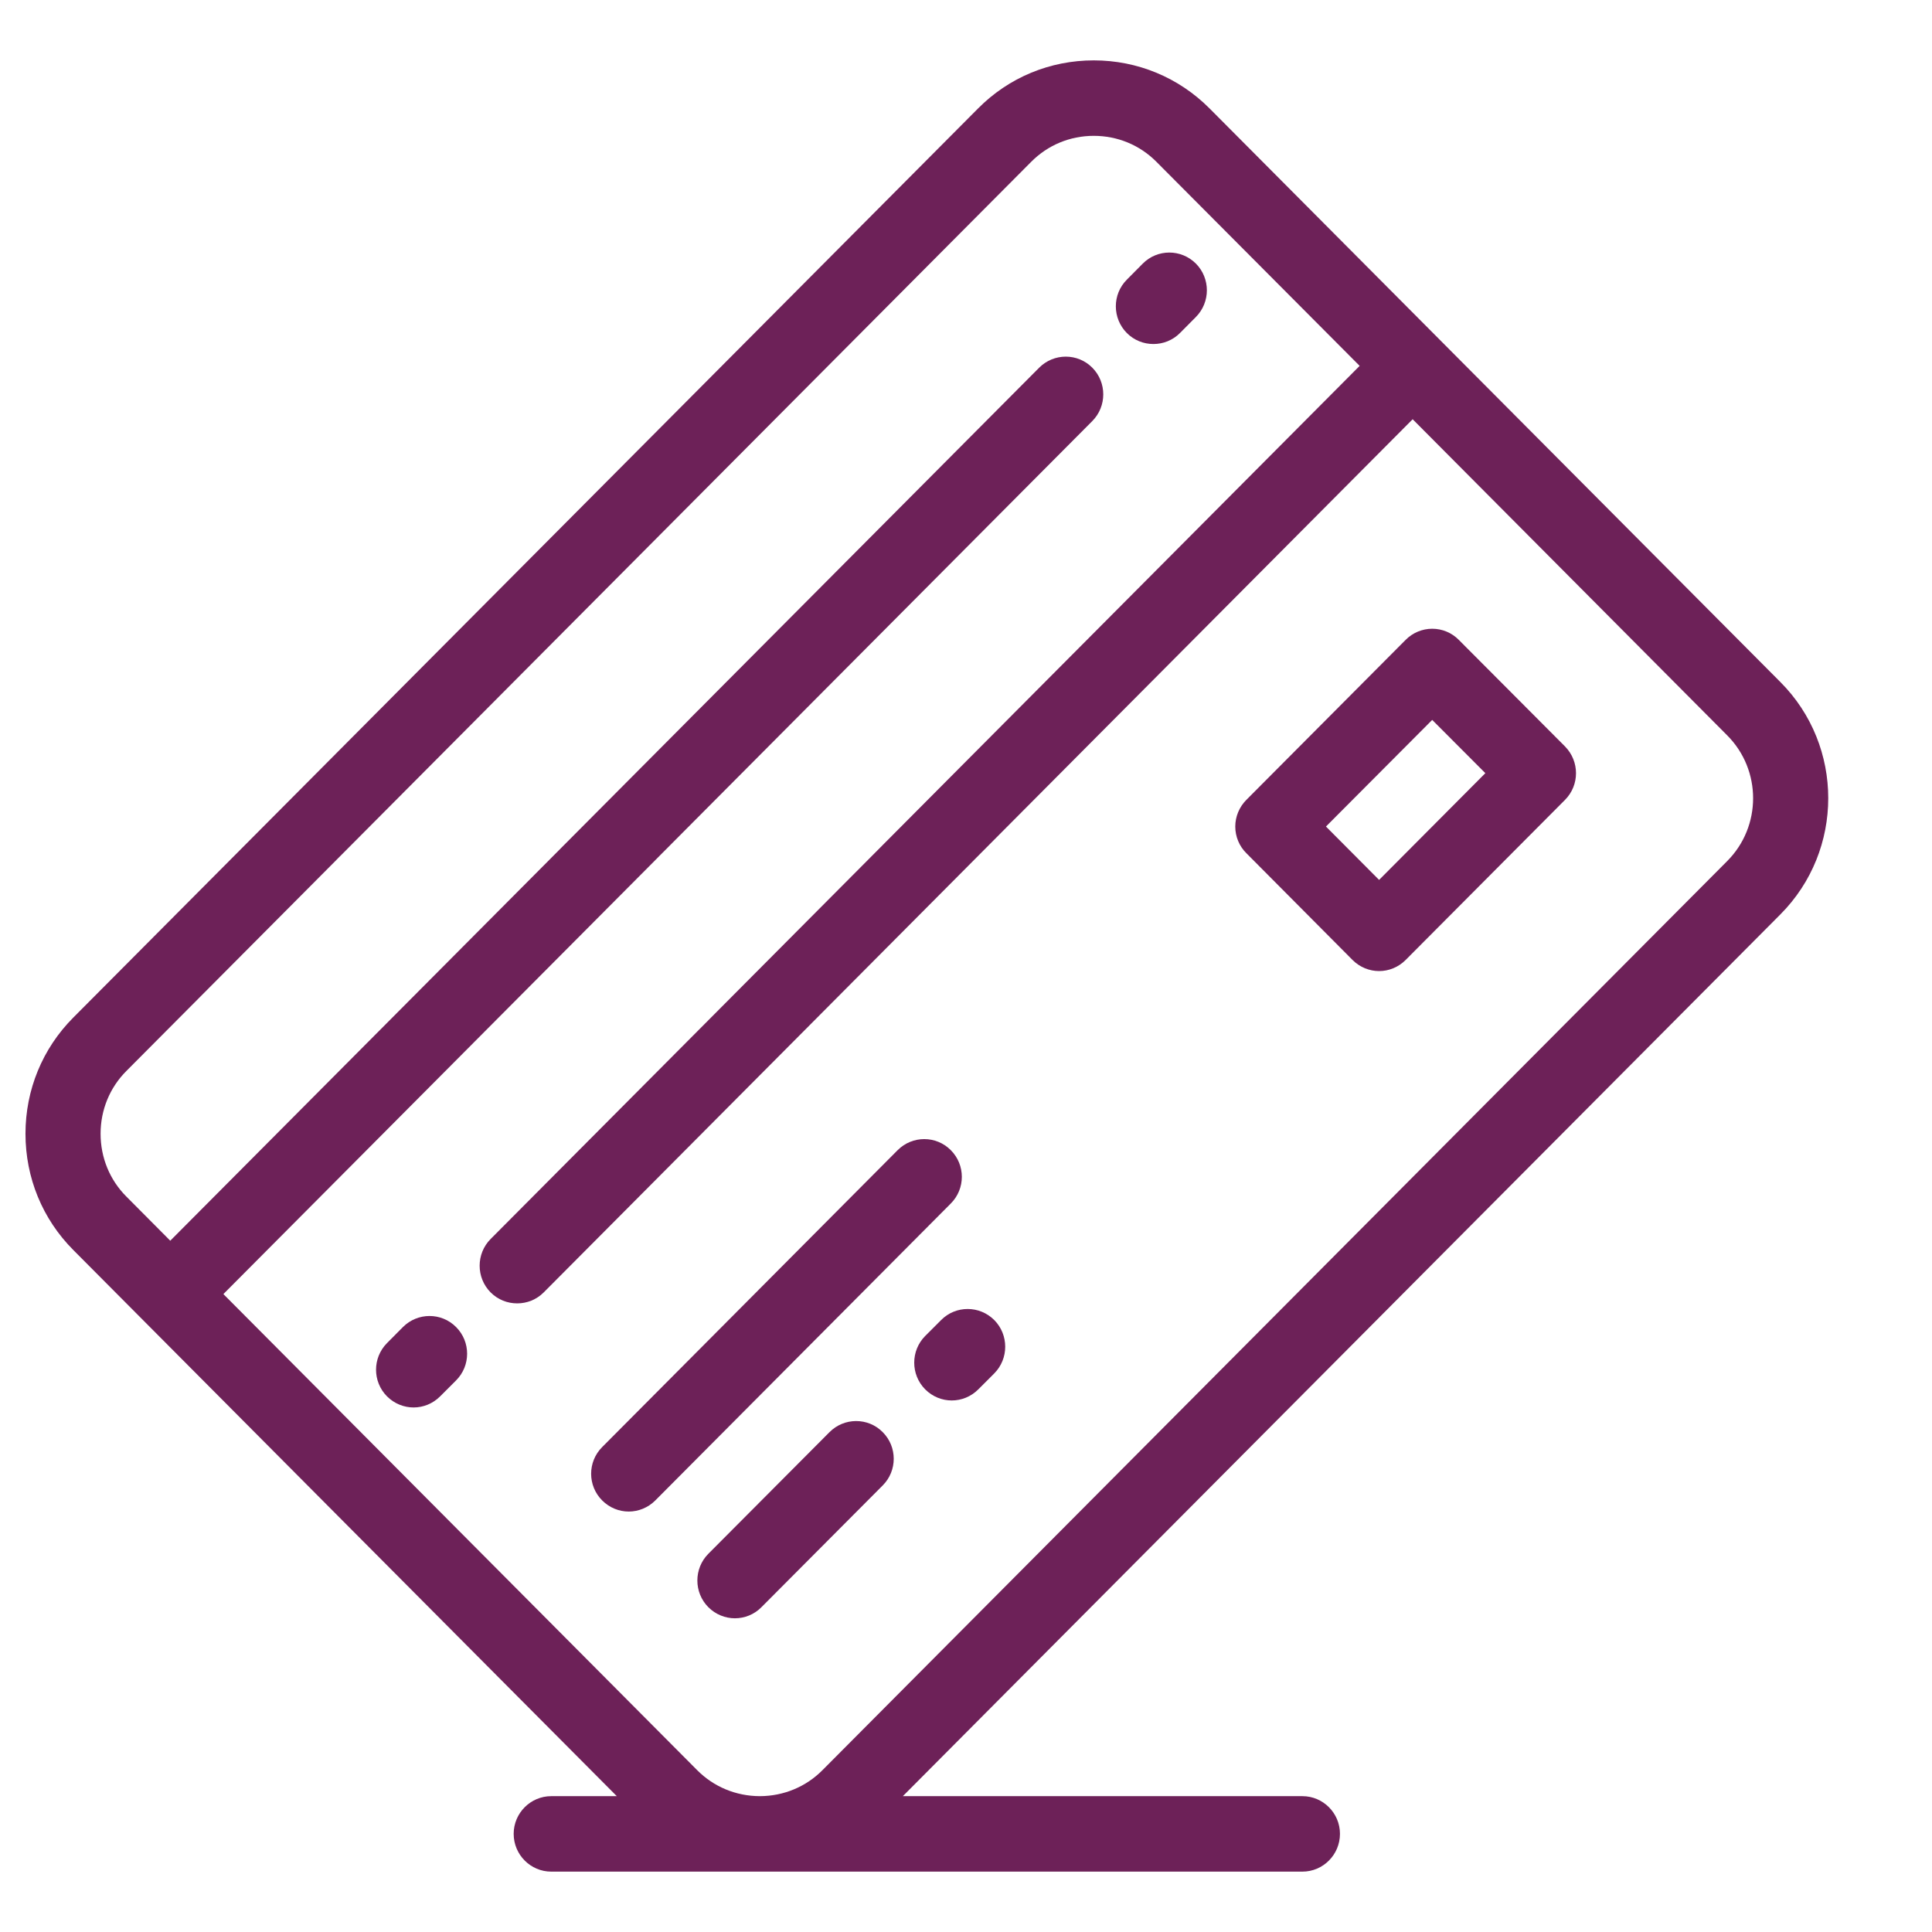 <?xml version="1.0" encoding="UTF-8"?>
<svg width="16px" height="16px" viewBox="0 0 16 16" version="1.1" xmlns="http://www.w3.org/2000/svg" xmlns:xlink="http://www.w3.org/1999/xlink">
    <!-- Generator: Sketch 53.2 (72643) - https://sketchapp.com -->
    <title>Group 27</title>
    <desc>Created with Sketch.</desc>
    <g id="Page-1" stroke="none" stroke-width="1" fill="none" fill-rule="evenodd">
        <g id="Group-27" transform="translate(0.211, 0.5)" fill="#6D2158">
            <path d="M14.533,5.148 L9.806,0.398 C9.551,0.142 9.21,0 8.847,0 C8.485,0 8.144,0.141 7.889,0.398 L0.396,7.927 C0.141,8.183 7.10542736e-15,8.525 7.10542736e-15,8.889 C7.10542736e-15,9.254 0.141,9.596 0.396,9.852 L0.979,10.438 C0.979,10.438 0.979,10.438 0.979,10.438 C0.979,10.438 0.979,10.438 0.979,10.438 L4.897,14.375 L4.354,14.375 C4.183,14.375 4.043,14.515 4.043,14.687 C4.043,14.86 4.183,15 4.354,15 L6.08,15 C6.081,15 6.081,15 6.081,15 C6.082,15 6.082,15 6.083,15 L10.575,15 C10.746,15 10.886,14.86 10.886,14.687 C10.886,14.515 10.746,14.375 10.575,14.375 L7.266,14.375 L14.533,7.073 C15.062,6.542 15.062,5.678 14.533,5.148 Z M14.093,6.631 L6.6,14.16 C6.463,14.298 6.279,14.374 6.083,14.375 L6.08,14.375 C5.884,14.374 5.7,14.298 5.563,14.16 L1.639,10.217 L8.835,2.987 C8.956,2.865 8.956,2.667 8.835,2.545 C8.714,2.423 8.517,2.423 8.395,2.545 L1.199,9.775 L0.836,9.41 C0.698,9.272 0.622,9.087 0.622,8.889 C0.622,8.692 0.698,8.507 0.836,8.369 L8.329,0.84 C8.467,0.701 8.651,0.625 8.847,0.625 C9.044,0.625 9.228,0.701 9.366,0.84 L11.049,2.53 L3.852,9.761 C3.731,9.883 3.731,10.081 3.852,10.203 C3.913,10.264 3.992,10.294 4.072,10.294 C4.152,10.294 4.231,10.264 4.292,10.203 L11.488,2.972 L14.093,5.59 C14.379,5.877 14.379,6.344 14.093,6.631 Z" id="Shape" fill-rule="nonzero"></path>
            <path d="M7.663,9.025 C7.542,8.903 7.345,8.903 7.223,9.025 L4.776,11.484 C4.654,11.606 4.654,11.804 4.776,11.926 C4.837,11.987 4.916,12.018 4.996,12.018 C5.075,12.018 5.155,11.987 5.216,11.926 L7.663,9.467 C7.785,9.345 7.785,9.147 7.663,9.025 Z" id="Path"></path>
            <path d="M11.87,4.799 C11.812,4.74 11.733,4.707 11.65,4.707 C11.568,4.707 11.488,4.74 11.43,4.799 L10.111,6.124 C10.052,6.183 10.019,6.263 10.019,6.345 C10.019,6.428 10.052,6.508 10.111,6.566 L10.99,7.45 C11.051,7.511 11.131,7.542 11.21,7.542 C11.29,7.542 11.369,7.511 11.43,7.45 L12.75,6.124 C12.871,6.002 12.871,5.805 12.75,5.682 L11.87,4.799 Z M11.21,6.787 L10.77,6.345 L11.65,5.462 L12.09,5.903 L11.21,6.787 Z" id="Shape" fill-rule="nonzero"></path>
            <path d="M6.659,11.36 L5.655,12.368 C5.534,12.49 5.534,12.688 5.655,12.81 C5.716,12.871 5.796,12.902 5.875,12.902 C5.955,12.902 6.035,12.871 6.095,12.81 L7.099,11.802 C7.221,11.68 7.221,11.482 7.099,11.36 C6.978,11.238 6.781,11.238 6.659,11.36 Z" id="Path"></path>
            <path d="M7.583,10.432 L7.451,10.564 C7.33,10.686 7.33,10.884 7.451,11.006 C7.512,11.067 7.591,11.098 7.671,11.098 C7.751,11.098 7.83,11.067 7.891,11.006 L8.023,10.874 C8.144,10.752 8.144,10.554 8.023,10.432 C7.901,10.31 7.704,10.31 7.583,10.432 Z" id="Path"></path>
            <path d="M9.341,2.349 C9.421,2.349 9.5,2.319 9.561,2.258 L9.693,2.125 C9.814,2.003 9.814,1.805 9.693,1.683 C9.571,1.561 9.374,1.561 9.253,1.683 L9.121,1.816 C8.999,1.938 9,2.136 9.121,2.258 C9.182,2.319 9.261,2.349 9.341,2.349 Z" id="Path"></path>
            <path d="M3.126,10.49 L2.994,10.623 C2.873,10.745 2.873,10.942 2.994,11.064 C3.055,11.125 3.135,11.156 3.214,11.156 C3.294,11.156 3.373,11.125 3.434,11.064 L3.566,10.932 C3.688,10.81 3.688,10.612 3.566,10.49 C3.445,10.368 3.248,10.368 3.126,10.49 Z" id="Path"></path>
        </g>
    </g>
</svg>